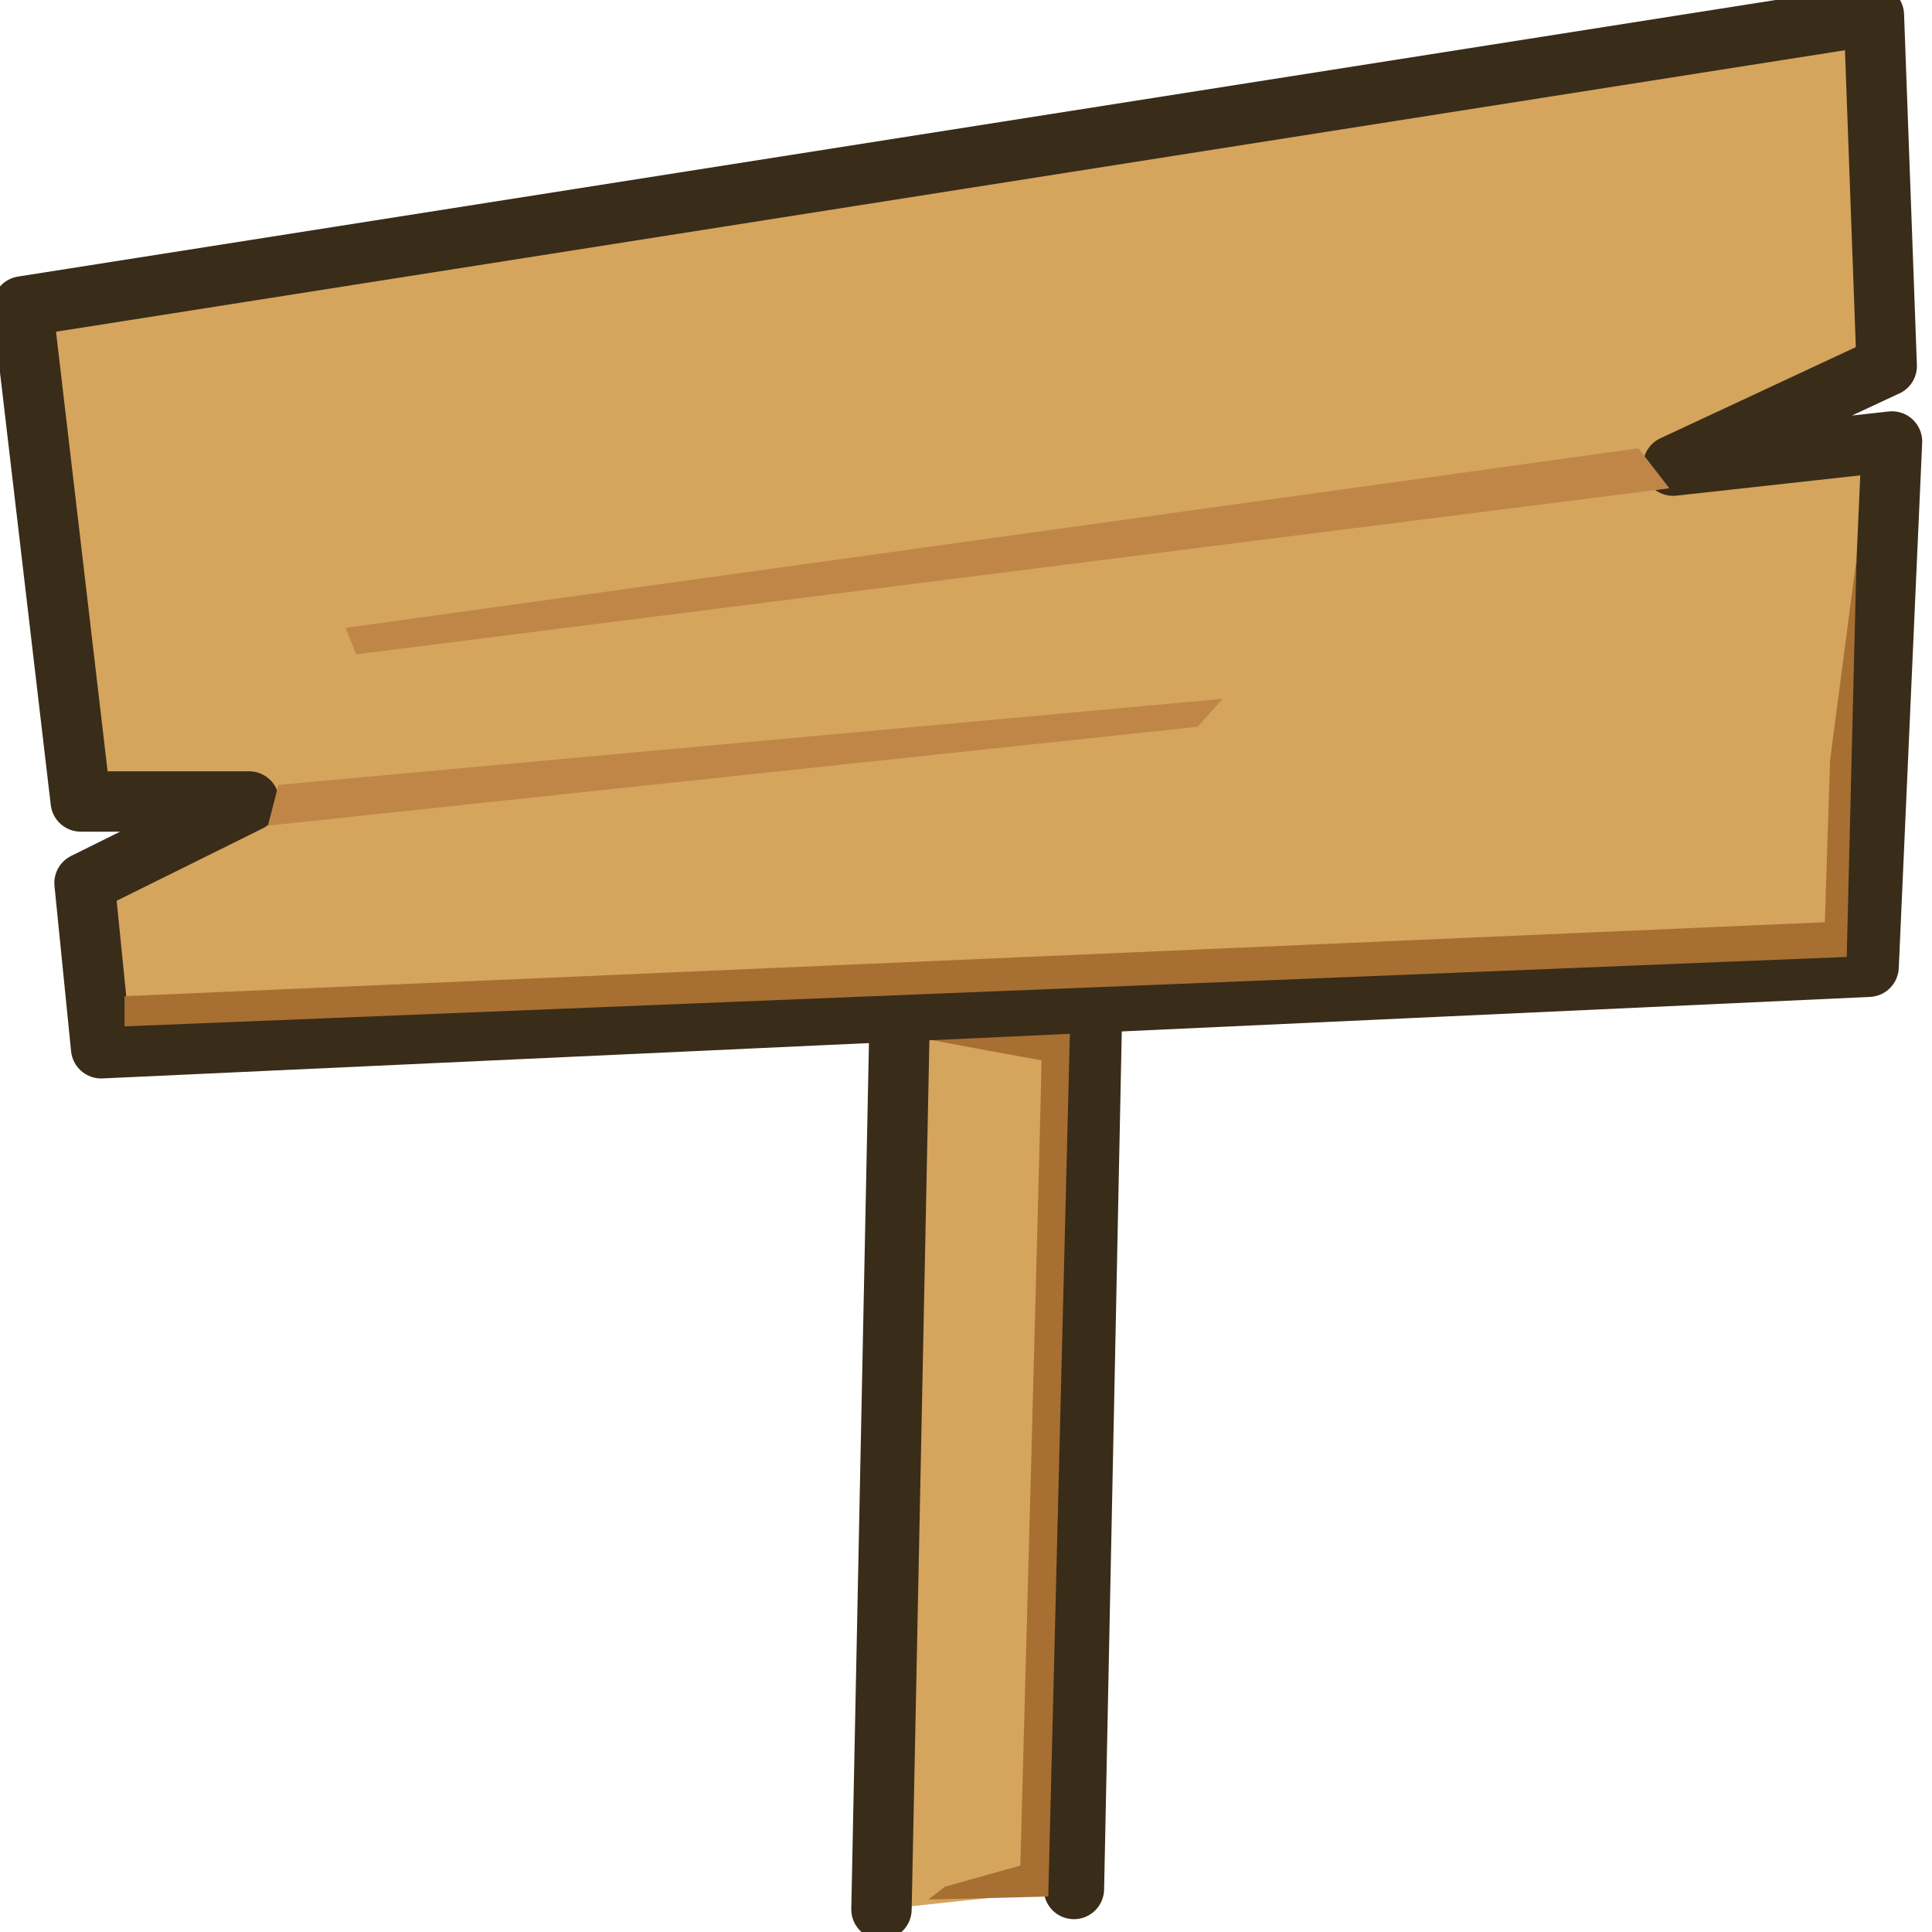 <svg version="1.2" xmlns="http://www.w3.org/2000/svg" viewBox="0 0 256 256" width="512" height="512">
	<title>Sign-for-Spring-2D-jam</title>
	<style>
		.s0 { fill: #d5a45d;stroke: #392c19;stroke-linecap: round;stroke-linejoin: round;stroke-width: 8 } 
		.s1 { fill: #a76f32 } 
		.s2 { fill: #c08648 } 
	</style>
	<path id="Pole" class="s0" d="m116.8 253l2.6-127.5 25.5-1.4-2.6 126.2"/>
	<path id="Lager 2" class="s1" d="m141.8 135.5l-2.9 115.8-15.9 0.4 2.2-1.7 10-2.8c0 0 2.9-106.7 2.8-106.7-0.1 0-15.4-2.8-15-2.8z"/>
	<path id="Sign" class="s0" d="m3 40.6l245.3-38.6 1.7 46.5-28.3 13.2 29-3.2-3.1 69.6-234.2 10.8-2.2-21.9 21.8-10.8h-22.3z"/>
	<path id="Form 2" class="s2" d="m45.8 83.2l171.3-23.8 4.1 5.3-174 22zm171.4-23.8l4.1 5.3z"/>
	<path id="Form 1" class="s1" d="m244.7 126.8l-228.2 9.2v-4l225.3-9.8 0.7-21.5 3.5-26.7z"/>
	<path id="Form 4" class="s2" d="m36.9 104l125.1-11.4-3.3 3.7-123.2 13.1"/>
</svg>